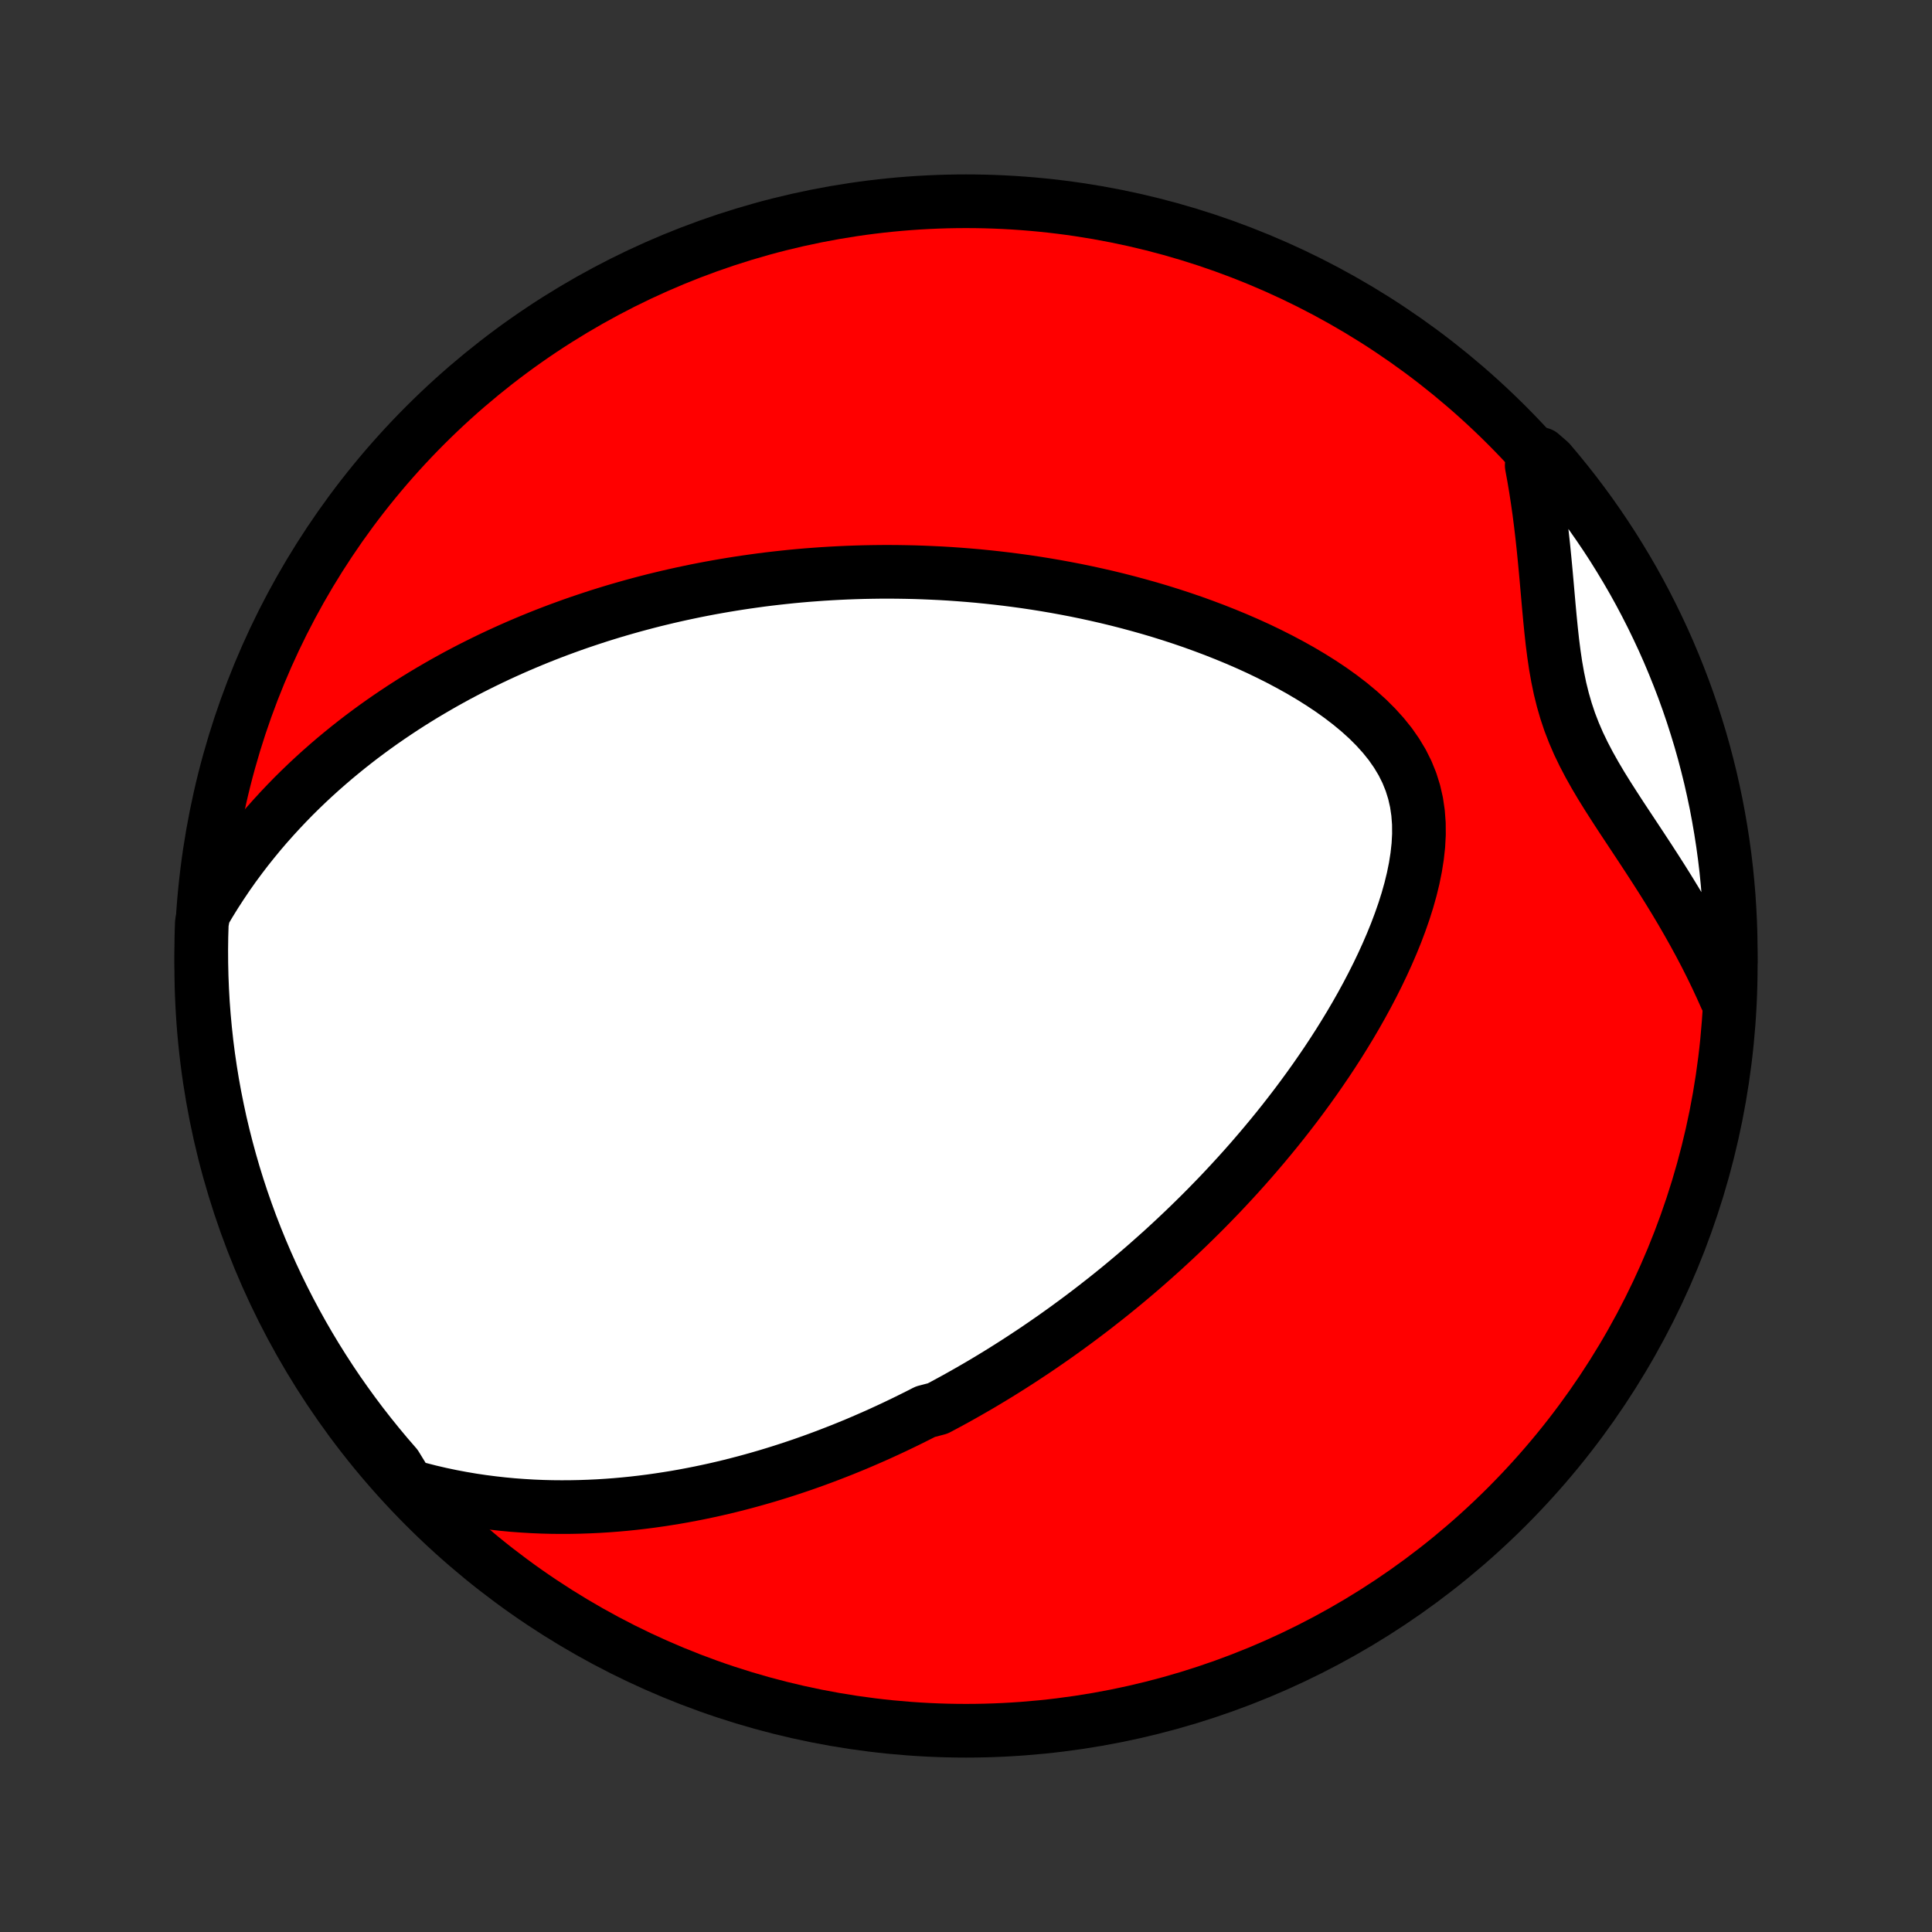 <?xml version="1.0" encoding="utf-8" standalone="no"?>
<!DOCTYPE svg PUBLIC "-//W3C//DTD SVG 1.1//EN"
  "http://www.w3.org/Graphics/SVG/1.1/DTD/svg11.dtd">
<!-- Created with matplotlib (http://matplotlib.org/) -->
<svg height="72pt" version="1.1" viewBox="0 0 72 72" width="72pt" xmlns="http://www.w3.org/2000/svg" xmlns:xlink="http://www.w3.org/1999/xlink">
 <rect x="0" y="0" width="72" height="72" fill="#333333" stroke="none"/>
 <defs>
  <style type="text/css">
*{stroke-linecap:butt;stroke-linejoin:round;}
  </style>
 </defs>
 <g id="figure_1">
  <g id="patch_1">
   <path d="
M0 72
L72 72
L72 0
L0 0
z
" style="fill:none;"/>
  </g>
  <g id="axes_1">
   <g id="PatchCollection_1">
    <defs>
     <path d="
M36 -7.5
C43.558 -7.5 50.808 -10.503 56.153 -15.848
C61.497 -21.192 64.5 -28.442 64.5 -36
C64.5 -43.558 61.497 -50.808 56.153 -56.153
C50.808 -61.497 43.558 -64.5 36 -64.5
C28.442 -64.5 21.192 -61.497 15.848 -56.153
C10.503 -50.808 7.5 -43.558 7.5 -36
C7.5 -28.442 10.503 -21.192 15.848 -15.848
C21.192 -10.503 28.442 -7.5 36 -7.5
z
" id="C0_0_a811fe30f3"/>
     <path d="
M15.215 -16.626
L15.621 -16.513
L16.023 -16.41
L16.423 -16.317
L16.819 -16.234
L17.212 -16.16
L17.601 -16.094
L17.986 -16.037
L18.368 -15.988
L18.745 -15.946
L19.119 -15.911
L19.488 -15.884
L19.854 -15.862
L20.216 -15.847
L20.573 -15.838
L20.927 -15.835
L21.276 -15.837
L21.621 -15.844
L21.963 -15.856
L22.3 -15.872
L22.634 -15.893
L22.963 -15.918
L23.289 -15.947
L23.611 -15.98
L23.93 -16.017
L24.245 -16.057
L24.556 -16.101
L24.864 -16.148
L25.168 -16.197
L25.469 -16.25
L25.767 -16.306
L26.062 -16.364
L26.353 -16.425
L26.642 -16.488
L26.927 -16.554
L27.21 -16.622
L27.489 -16.693
L27.766 -16.765
L28.041 -16.84
L28.313 -16.917
L28.582 -16.995
L28.849 -17.076
L29.113 -17.158
L29.376 -17.243
L29.636 -17.329
L29.894 -17.416
L30.149 -17.506
L30.403 -17.597
L30.655 -17.69
L30.906 -17.785
L31.154 -17.881
L31.401 -17.978
L31.646 -18.078
L31.89 -18.178
L32.132 -18.281
L32.372 -18.385
L32.611 -18.49
L32.849 -18.597
L33.086 -18.706
L33.322 -18.816
L33.556 -18.928
L33.79 -19.041
L34.022 -19.156
L34.254 -19.272
L34.485 -19.39
L34.944 -19.51
L35.172 -19.631
L35.4 -19.754
L35.627 -19.878
L35.854 -20.005
L36.08 -20.133
L36.306 -20.263
L36.532 -20.394
L36.757 -20.528
L36.981 -20.663
L37.206 -20.8
L37.431 -20.94
L37.655 -21.081
L37.879 -21.224
L38.103 -21.369
L38.327 -21.517
L38.552 -21.666
L38.776 -21.818
L39 -21.972
L39.225 -22.128
L39.45 -22.287
L39.675 -22.448
L39.9 -22.612
L40.126 -22.778
L40.352 -22.947
L40.578 -23.118
L40.805 -23.292
L41.032 -23.47
L41.26 -23.649
L41.488 -23.832
L41.717 -24.018
L41.946 -24.207
L42.176 -24.4
L42.406 -24.595
L42.637 -24.794
L42.868 -24.997
L43.1 -25.203
L43.333 -25.412
L43.566 -25.626
L43.8 -25.843
L44.034 -26.064
L44.269 -26.289
L44.504 -26.518
L44.74 -26.751
L44.976 -26.988
L45.212 -27.23
L45.45 -27.476
L45.687 -27.727
L45.924 -27.982
L46.162 -28.242
L46.4 -28.507
L46.638 -28.777
L46.875 -29.052
L47.113 -29.332
L47.35 -29.617
L47.587 -29.907
L47.823 -30.202
L48.058 -30.503
L48.293 -30.809
L48.526 -31.121
L48.758 -31.438
L48.989 -31.761
L49.217 -32.089
L49.444 -32.422
L49.668 -32.761
L49.89 -33.106
L50.108 -33.456
L50.324 -33.812
L50.535 -34.172
L50.742 -34.538
L50.945 -34.91
L51.142 -35.286
L51.334 -35.667
L51.519 -36.053
L51.697 -36.443
L51.867 -36.837
L52.029 -37.235
L52.18 -37.636
L52.321 -38.04
L52.45 -38.447
L52.565 -38.856
L52.665 -39.266
L52.748 -39.676
L52.813 -40.087
L52.858 -40.496
L52.88 -40.903
L52.877 -41.306
L52.847 -41.705
L52.789 -42.098
L52.701 -42.483
L52.583 -42.861
L52.434 -43.229
L52.255 -43.587
L52.047 -43.933
L51.813 -44.269
L51.553 -44.592
L51.271 -44.904
L50.969 -45.205
L50.649 -45.494
L50.314 -45.772
L49.965 -46.04
L49.605 -46.297
L49.235 -46.544
L48.857 -46.781
L48.472 -47.009
L48.081 -47.227
L47.685 -47.437
L47.286 -47.638
L46.884 -47.831
L46.479 -48.015
L46.073 -48.191
L45.666 -48.359
L45.259 -48.52
L44.852 -48.673
L44.445 -48.82
L44.039 -48.959
L43.635 -49.091
L43.232 -49.217
L42.83 -49.336
L42.431 -49.448
L42.034 -49.555
L41.64 -49.656
L41.248 -49.751
L40.859 -49.84
L40.473 -49.924
L40.09 -50.003
L39.71 -50.076
L39.333 -50.145
L38.959 -50.209
L38.589 -50.268
L38.222 -50.323
L37.858 -50.373
L37.498 -50.419
L37.141 -50.461
L36.788 -50.499
L36.437 -50.534
L36.091 -50.564
L35.747 -50.591
L35.407 -50.615
L35.07 -50.635
L34.736 -50.651
L34.405 -50.665
L34.078 -50.676
L33.754 -50.683
L33.432 -50.688
L33.114 -50.69
L32.798 -50.689
L32.486 -50.685
L32.176 -50.679
L31.869 -50.67
L31.564 -50.659
L31.262 -50.645
L30.963 -50.629
L30.666 -50.611
L30.372 -50.59
L30.079 -50.568
L29.79 -50.543
L29.502 -50.516
L29.216 -50.486
L28.933 -50.455
L28.651 -50.422
L28.372 -50.387
L28.094 -50.349
L27.818 -50.31
L27.544 -50.269
L27.271 -50.226
L27 -50.181
L26.731 -50.134
L26.463 -50.086
L26.196 -50.035
L25.931 -49.983
L25.667 -49.928
L25.404 -49.872
L25.142 -49.814
L24.881 -49.754
L24.622 -49.692
L24.363 -49.629
L24.106 -49.563
L23.849 -49.495
L23.593 -49.426
L23.337 -49.354
L23.083 -49.281
L22.829 -49.206
L22.575 -49.128
L22.322 -49.049
L22.07 -48.967
L21.818 -48.883
L21.566 -48.798
L21.315 -48.71
L21.064 -48.619
L20.813 -48.527
L20.562 -48.432
L20.312 -48.335
L20.061 -48.235
L19.811 -48.133
L19.561 -48.028
L19.31 -47.921
L19.06 -47.811
L18.809 -47.698
L18.559 -47.583
L18.308 -47.465
L18.057 -47.343
L17.806 -47.219
L17.554 -47.092
L17.302 -46.961
L17.05 -46.828
L16.798 -46.69
L16.546 -46.55
L16.293 -46.405
L16.039 -46.257
L15.786 -46.106
L15.532 -45.95
L15.277 -45.79
L15.023 -45.627
L14.768 -45.458
L14.513 -45.286
L14.257 -45.109
L14.001 -44.927
L13.745 -44.74
L13.489 -44.549
L13.233 -44.352
L12.977 -44.15
L12.721 -43.942
L12.464 -43.729
L12.209 -43.51
L11.953 -43.285
L11.698 -43.054
L11.443 -42.816
L11.189 -42.572
L10.935 -42.321
L10.683 -42.062
L10.432 -41.797
L10.182 -41.524
L9.933 -41.244
L9.686 -40.956
L9.442 -40.659
L9.199 -40.355
L8.959 -40.041
L8.722 -39.72
L8.488 -39.389
L8.258 -39.048
L8.031 -38.699
L7.809 -38.34
L7.591 -37.971
L7.521 -37.592
L7.506 -37.098
L7.5 -36.6
L7.503 -36.103
L7.514 -35.606
L7.534 -35.108
L7.562 -34.611
L7.6 -34.115
L7.646 -33.619
L7.7 -33.123
L7.763 -32.629
L7.835 -32.136
L7.915 -31.643
L8.004 -31.152
L8.102 -30.663
L8.207 -30.175
L8.322 -29.689
L8.445 -29.205
L8.576 -28.723
L8.715 -28.243
L8.863 -27.766
L9.019 -27.291
L9.184 -26.819
L9.356 -26.349
L9.537 -25.883
L9.726 -25.419
L9.922 -24.959
L10.127 -24.502
L10.339 -24.049
L10.56 -23.599
L10.788 -23.153
L11.024 -22.711
L11.267 -22.273
L11.518 -21.839
L11.776 -21.41
L12.042 -20.985
L12.315 -20.564
L12.595 -20.148
L12.883 -19.738
L13.177 -19.332
L13.478 -18.931
L13.787 -18.535
L14.102 -18.145
L14.423 -17.76
L14.752 -17.38
z
" id="C0_1_487bb04da3"/>
     <path d="
M64.328 -34.81
L64.146 -35.216
L63.957 -35.622
L63.76 -36.027
L63.556 -36.431
L63.344 -36.834
L63.125 -37.236
L62.9 -37.636
L62.669 -38.036
L62.432 -38.434
L62.19 -38.83
L61.943 -39.225
L61.691 -39.619
L61.437 -40.011
L61.181 -40.401
L60.924 -40.79
L60.667 -41.178
L60.411 -41.565
L60.16 -41.952
L59.913 -42.338
L59.673 -42.725
L59.443 -43.114
L59.224 -43.504
L59.019 -43.896
L58.828 -44.292
L58.655 -44.693
L58.499 -45.097
L58.362 -45.507
L58.242 -45.922
L58.138 -46.343
L58.05 -46.768
L57.974 -47.198
L57.91 -47.632
L57.854 -48.07
L57.806 -48.51
L57.762 -48.952
L57.721 -49.396
L57.682 -49.841
L57.643 -50.286
L57.603 -50.731
L57.561 -51.175
L57.517 -51.617
L57.469 -52.059
L57.417 -52.498
L57.361 -52.935
L57.299 -53.369
L57.233 -53.8
L57.161 -54.228
L57.083 -54.653
L57.428 -55.074
L57.753 -54.791
L58.071 -54.414
L58.382 -54.031
L58.687 -53.644
L58.984 -53.25
L59.275 -52.852
L59.558 -52.448
L59.835 -52.039
L60.104 -51.626
L60.365 -51.207
L60.62 -50.784
L60.867 -50.357
L61.106 -49.925
L61.337 -49.489
L61.561 -49.049
L61.777 -48.604
L61.986 -48.156
L62.186 -47.705
L62.378 -47.249
L62.562 -46.791
L62.739 -46.329
L62.907 -45.864
L63.067 -45.395
L63.218 -44.924
L63.362 -44.451
L63.497 -43.974
L63.623 -43.495
L63.742 -43.014
L63.851 -42.531
L63.953 -42.046
L64.045 -41.559
L64.129 -41.071
L64.205 -40.58
L64.272 -40.089
L64.331 -39.596
L64.38 -39.102
L64.422 -38.607
L64.454 -38.111
L64.478 -37.615
L64.493 -37.118
L64.5 -36.621
L64.498 -36.123
z
" id="C0_2_742fb7e79d"/>
    </defs>
    <g clip-path="url(#p1bffca34e9)">
     <use style="fill:#ff0000;stroke:#000000;stroke-width:2.0;" x="0.0" xlink:href="#C0_0_a811fe30f3" y="72.0"/>
    </g>
    <g clip-path="url(#p1bffca34e9)">
     <use style="fill:#ffffff;stroke:#000000;stroke-width:2.0;" x="0.0" xlink:href="#C0_1_487bb04da3" y="72.0"/>
    </g>
    <g clip-path="url(#p1bffca34e9)">
     <use style="fill:#ffffff;stroke:#000000;stroke-width:2.0;" x="0.0" xlink:href="#C0_2_742fb7e79d" y="72.0"/>
    </g>
   </g>
  </g>
 </g>
 <defs>
  <clipPath id="p1bffca34e9">
   <rect height="72.0" width="72.0" x="0.0" y="0.0"/>
  </clipPath>
 </defs>
</svg>
